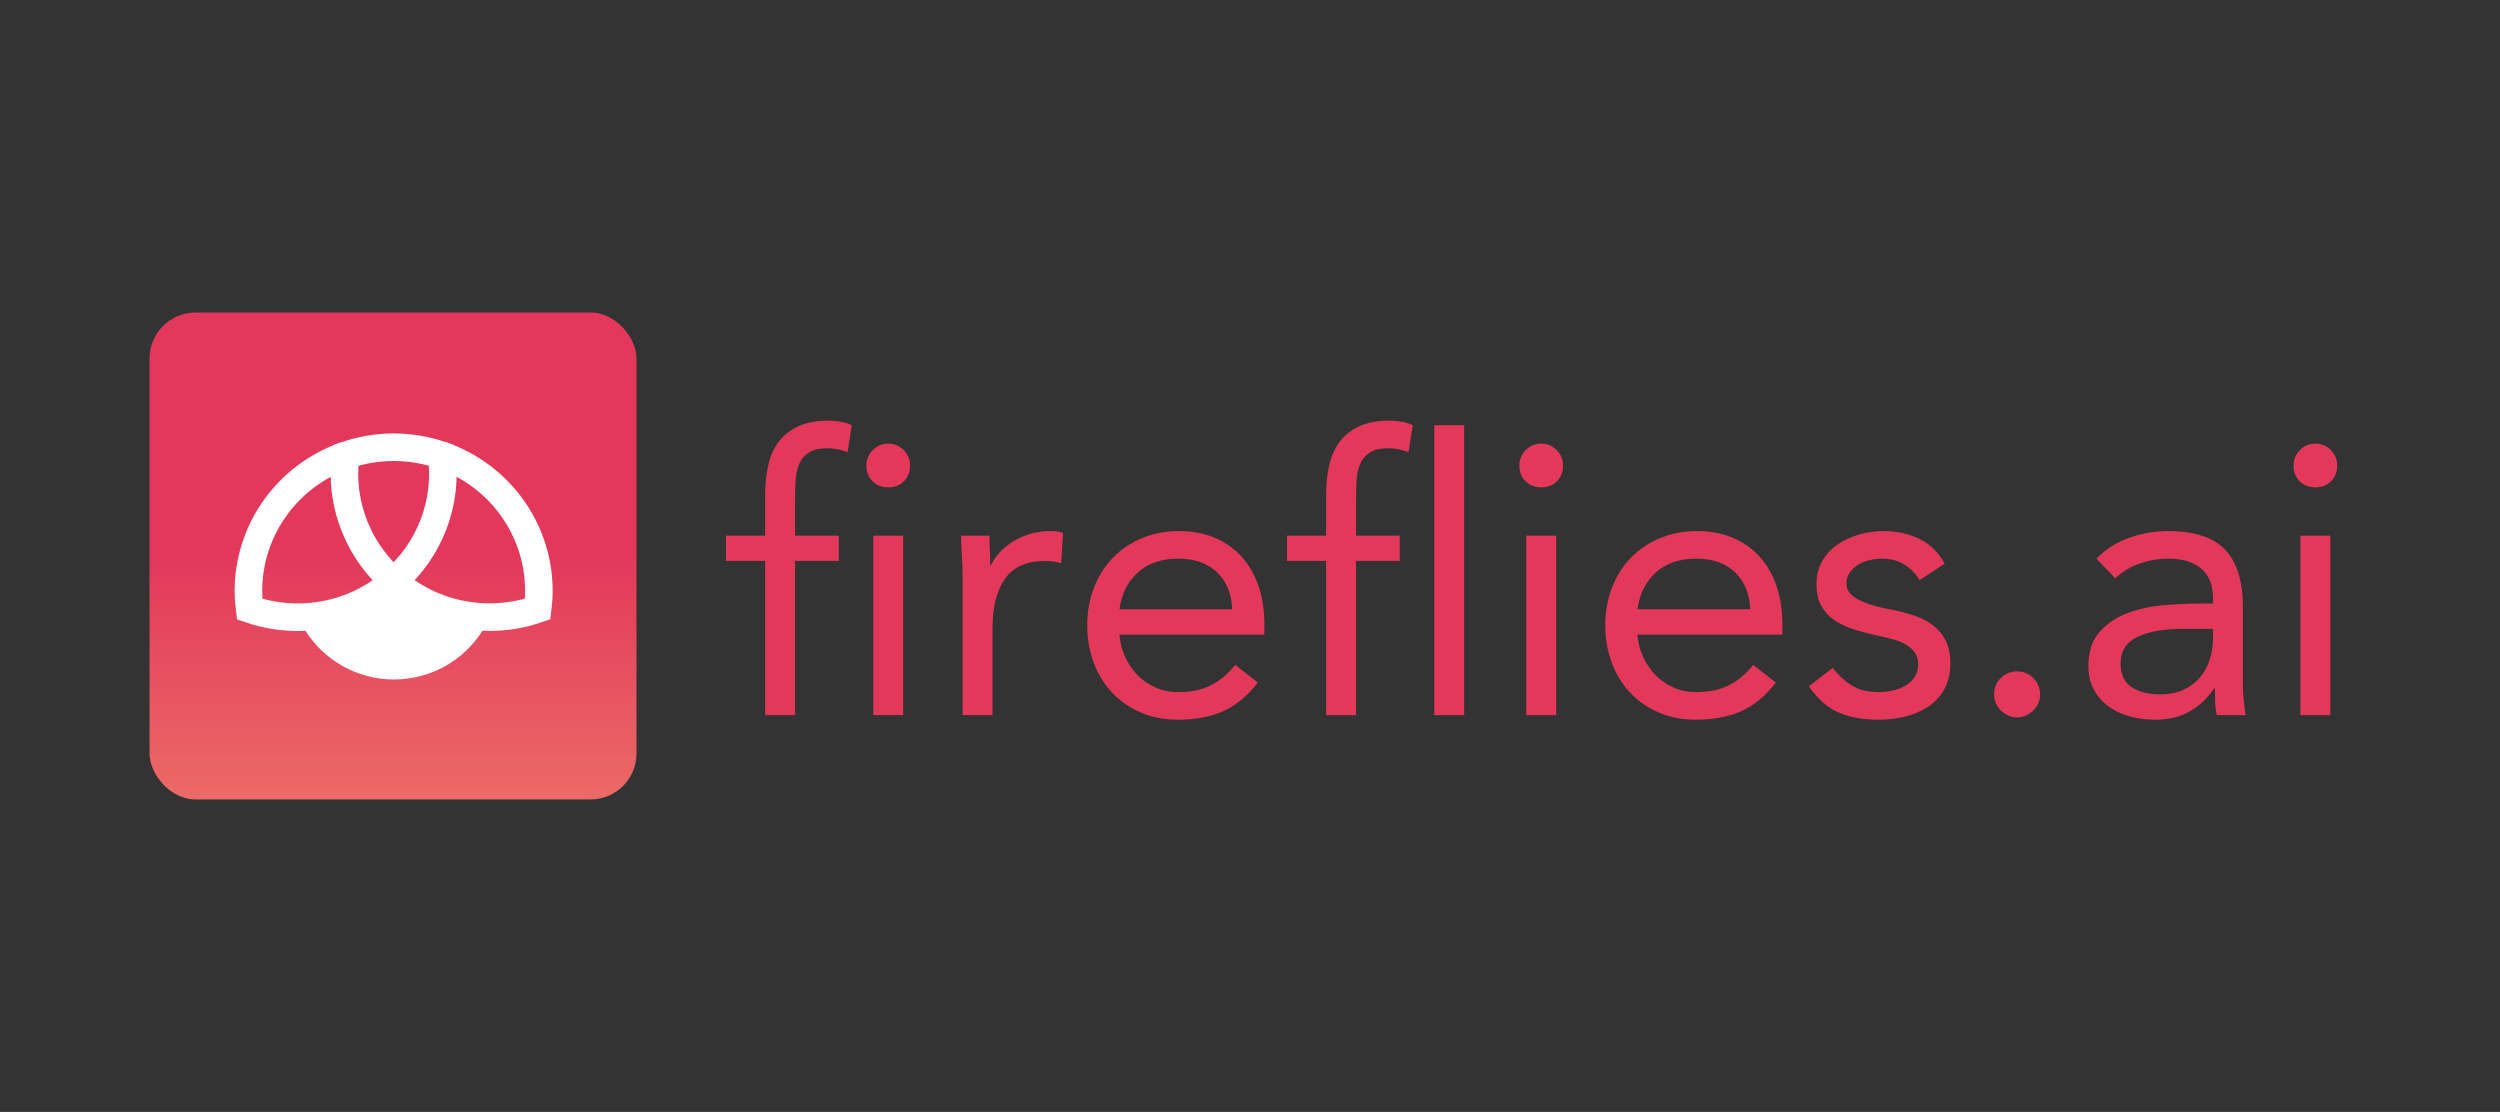 <?xml version="1.0" encoding="UTF-8"?>
<svg width="1304px" height="580px" viewBox="0 0 1304 580" version="1.1" xmlns="http://www.w3.org/2000/svg" xmlns:xlink="http://www.w3.org/1999/xlink" style="background: #FFFFFF;">
    <rect x="0" y="0" width="1304" height="580" fill="#333333" stroke="none"/>
    <!-- Generator: Sketch 46.2 (44496) - http://www.bohemiancoding.com/sketch -->
    <title>logocolor</title>
    <desc>Created with Sketch.</desc>
    <defs>
        <linearGradient x1="50%" y1="50%" x2="50%" y2="100%" id="linearGradient-1">
            <stop stop-color="#E3385B" offset="0%"></stop>
            <stop stop-color="#EB6A66" offset="100%"></stop>
        </linearGradient>
    </defs>
    <g id="Page-1" stroke="none" stroke-width="1" fill="none" fill-rule="evenodd">
        <g id="logocolor">
            <g id="logoColor" transform="translate(78, 163)">
                <rect id="Rectangle-2-Copy-18" fill="url(#linearGradient-1)" x="0" y="0" width="254" height="254" rx="24"></rect>
                <path d="M321.1,129.6 L300.7,129.6 L300.7,116.4 L321.1,116.4 L321.1,95.4 C321.1,89.667 321.633,84.433 322.7,79.7 C323.767,74.967 325.6,70.867 328.2,67.4 C330.8,63.933 334.233,61.233 338.5,59.3 C342.767,57.367 348.033,56.4 354.3,56.4 C356.3,56.4 358.433,56.6 360.7,57 C362.967,57.4 364.833,58 366.3,58.8 L364.1,72.8 C360.367,71.467 356.833,70.8 353.5,70.8 C349.5,70.8 346.367,71.5 344.1,72.9 C341.833,74.3 340.133,76.233 339,78.7 C337.867,81.167 337.2,84.133 337,87.6 C336.8,91.067 336.7,94.8 336.7,98.8 L336.7,116.4 L359.5,116.4 L359.5,129.6 L336.7,129.6 L336.7,210 L321.1,210 L321.1,129.6 Z M377.5,116.4 L393.1,116.4 L393.1,210 L377.5,210 L377.5,116.4 Z M373.9,79.8 C373.9,76.733 375,74.067 377.2,71.8 C379.4,69.533 382.1,68.4 385.3,68.4 C388.5,68.4 391.2,69.533 393.4,71.8 C395.6,74.067 396.7,76.733 396.7,79.8 C396.7,83.133 395.633,85.867 393.5,88 C391.367,90.133 388.633,91.2 385.3,91.2 C381.967,91.2 379.233,90.133 377.1,88 C374.967,85.867 373.9,83.133 373.9,79.8 Z M424.1,138.6 C424.1,134.333 423.967,130.333 423.7,126.6 C423.433,122.867 423.3,119.467 423.3,116.4 L438.1,116.4 C438.1,118.933 438.167,121.467 438.3,124 C438.433,126.533 438.5,129.133 438.5,131.8 L438.9,131.8 C439.967,129.533 441.467,127.333 443.4,125.2 C445.333,123.067 447.633,121.167 450.3,119.5 C452.967,117.833 455.967,116.5 459.3,115.5 C462.633,114.5 466.233,114 470.1,114 C471.167,114 472.233,114.067 473.3,114.2 C474.367,114.333 475.433,114.6 476.5,115 L475.5,130.8 C472.833,130 470.033,129.6 467.1,129.6 C457.5,129.6 450.533,132.7 446.2,138.9 C441.867,145.1 439.7,153.6 439.7,164.4 L439.7,210 L424.1,210 L424.1,138.6 Z M578.1,193 C572.5,200.2 566.367,205.233 559.7,208.1 C553.033,210.967 545.3,212.4 536.5,212.4 C529.167,212.4 522.567,211.1 516.7,208.5 C510.833,205.9 505.867,202.4 501.8,198 C497.733,193.6 494.6,188.4 492.4,182.4 C490.2,176.4 489.1,170 489.1,163.2 C489.1,156 490.3,149.367 492.7,143.3 C495.1,137.233 498.433,132.033 502.7,127.7 C506.967,123.367 512.033,120 517.9,117.6 C523.767,115.2 530.167,114 537.1,114 C543.633,114 549.633,115.1 555.1,117.3 C560.567,119.5 565.267,122.7 569.2,126.9 C573.133,131.1 576.167,136.233 578.3,142.3 C580.433,148.367 581.5,155.267 581.5,163 L581.5,168 L505.9,168 C506.167,172 507.133,175.833 508.8,179.5 C510.467,183.167 512.633,186.367 515.3,189.1 C517.967,191.833 521.1,194 524.7,195.6 C528.3,197.2 532.233,198 536.5,198 C543.3,198 549.033,196.8 553.7,194.4 C558.367,192 562.567,188.467 566.3,183.8 L578.1,193 Z M564.7,154.8 C564.433,146.8 561.833,140.4 556.9,135.6 C551.967,130.8 545.167,128.4 536.5,128.4 C527.833,128.4 520.833,130.8 515.5,135.6 C510.167,140.4 506.967,146.8 505.9,154.8 L564.7,154.8 Z M613.7,129.6 L593.3,129.6 L593.3,116.4 L613.7,116.4 L613.7,95.4 C613.7,89.667 614.233,84.433 615.3,79.7 C616.367,74.967 618.2,70.867 620.8,67.4 C623.4,63.933 626.833,61.233 631.1,59.3 C635.367,57.367 640.633,56.4 646.9,56.4 C648.9,56.4 651.033,56.6 653.3,57 C655.567,57.4 657.433,58 658.9,58.8 L656.7,72.8 C652.967,71.467 649.433,70.8 646.1,70.8 C642.1,70.8 638.967,71.5 636.7,72.9 C634.433,74.3 632.733,76.233 631.6,78.7 C630.467,81.167 629.8,84.133 629.6,87.6 C629.4,91.067 629.3,94.8 629.3,98.8 L629.3,116.4 L652.1,116.4 L652.1,129.6 L629.3,129.6 L629.3,210 L613.7,210 L613.7,129.6 Z M670.1,58.8 L685.7,58.8 L685.7,210 L670.1,210 L670.1,58.8 Z M718.1,116.4 L733.7,116.4 L733.7,210 L718.1,210 L718.1,116.4 Z M714.5,79.8 C714.5,76.733 715.6,74.067 717.8,71.8 C720,69.533 722.7,68.4 725.9,68.4 C729.1,68.4 731.8,69.533 734,71.8 C736.2,74.067 737.3,76.733 737.3,79.8 C737.3,83.133 736.233,85.867 734.1,88 C731.967,90.133 729.233,91.2 725.9,91.2 C722.567,91.2 719.833,90.133 717.7,88 C715.567,85.867 714.5,83.133 714.5,79.8 Z M848.3,193 C842.7,200.2 836.567,205.233 829.9,208.1 C823.233,210.967 815.5,212.4 806.7,212.4 C799.367,212.4 792.767,211.1 786.9,208.5 C781.033,205.9 776.067,202.4 772,198 C767.933,193.6 764.8,188.4 762.6,182.4 C760.4,176.4 759.3,170 759.3,163.2 C759.3,156 760.5,149.367 762.9,143.3 C765.3,137.233 768.633,132.033 772.9,127.7 C777.167,123.367 782.233,120 788.1,117.6 C793.967,115.2 800.367,114 807.3,114 C813.833,114 819.833,115.1 825.3,117.3 C830.767,119.5 835.467,122.7 839.4,126.9 C843.333,131.1 846.367,136.233 848.5,142.3 C850.633,148.367 851.7,155.267 851.7,163 L851.7,168 L776.1,168 C776.367,172 777.333,175.833 779,179.5 C780.667,183.167 782.833,186.367 785.5,189.1 C788.167,191.833 791.3,194 794.9,195.6 C798.5,197.2 802.433,198 806.7,198 C813.5,198 819.233,196.8 823.9,194.4 C828.567,192 832.767,188.467 836.5,183.8 L848.3,193 Z M834.9,154.8 C834.633,146.8 832.033,140.4 827.1,135.6 C822.167,130.8 815.367,128.4 806.7,128.4 C798.033,128.4 791.033,130.8 785.7,135.6 C780.367,140.4 777.167,146.8 776.1,154.8 L834.9,154.8 Z M877.9,185.4 C880.967,189.267 884.333,192.333 888,194.6 C891.667,196.867 896.3,198 901.9,198 C904.3,198 906.733,197.733 909.2,197.2 C911.667,196.667 913.9,195.8 915.9,194.6 C917.9,193.4 919.5,191.9 920.7,190.1 C921.9,188.3 922.5,186.133 922.5,183.6 C922.5,181.067 921.933,179 920.8,177.4 C919.667,175.8 918.167,174.433 916.3,173.3 C914.433,172.167 912.3,171.267 909.9,170.6 C907.5,169.933 905.033,169.333 902.5,168.8 C898.1,167.867 893.9,166.8 889.9,165.6 C885.9,164.4 882.4,162.833 879.4,160.9 C876.4,158.967 874,156.467 872.2,153.4 C870.4,150.333 869.5,146.4 869.5,141.6 C869.5,137.067 870.5,133.067 872.5,129.6 C874.5,126.133 877.167,123.267 880.5,121 C883.833,118.733 887.567,117 891.7,115.8 C895.833,114.6 900.1,114 904.5,114 C911.167,114 917.333,115.333 923,118 C928.667,120.667 933.1,125 936.3,131 L923.3,139.6 C921.3,136.267 918.667,133.567 915.4,131.5 C912.133,129.433 908.167,128.4 903.5,128.4 C901.367,128.4 899.2,128.667 897,129.2 C894.8,129.733 892.833,130.533 891.1,131.6 C889.367,132.667 887.933,134.033 886.8,135.7 C885.667,137.367 885.1,139.267 885.1,141.4 C885.1,143.4 885.733,145.1 887,146.5 C888.267,147.9 890,149.133 892.2,150.2 C894.4,151.267 896.933,152.2 899.8,153 C902.667,153.8 905.633,154.467 908.7,155 C912.833,155.8 916.767,156.833 920.5,158.1 C924.233,159.367 927.5,161.067 930.3,163.2 C933.1,165.333 935.3,168 936.9,171.2 C938.5,174.4 939.3,178.333 939.3,183 C939.3,188.333 938.233,192.867 936.1,196.6 C933.967,200.333 931.133,203.367 927.6,205.7 C924.067,208.033 920.067,209.733 915.6,210.8 C911.133,211.867 906.567,212.4 901.9,212.4 C893.9,212.4 887,211.167 881.2,208.7 C875.4,206.233 870.167,201.667 865.5,195 L877.9,185.4 Z M974.1,187.2 C977.433,187.2 980.267,188.367 982.6,190.7 C984.933,193.033 986.1,195.867 986.1,199.2 C986.1,202.533 984.867,205.367 982.4,207.7 C979.933,210.033 977.167,211.2 974.1,211.2 C971.033,211.2 968.267,210.033 965.8,207.7 C963.333,205.367 962.1,202.533 962.1,199.2 C962.1,195.867 963.267,193.033 965.6,190.7 C967.933,188.367 970.767,187.2 974.1,187.2 Z M1015.5,128.4 C1020.3,123.467 1026,119.833 1032.6,117.5 C1039.2,115.167 1045.9,114 1052.7,114 C1066.567,114 1076.567,117.267 1082.7,123.8 C1088.833,130.333 1091.9,140.267 1091.9,153.6 L1091.9,193.8 C1091.9,196.467 1092.033,199.233 1092.3,202.1 C1092.567,204.967 1092.9,207.6 1093.3,210 L1078.3,210 C1077.767,207.867 1077.467,205.5 1077.4,202.9 C1077.333,200.3 1077.3,198 1077.3,196 L1076.9,196 C1073.833,200.8 1069.733,204.733 1064.6,207.8 C1059.467,210.867 1053.3,212.4 1046.1,212.4 C1041.3,212.4 1036.8,211.8 1032.6,210.6 C1028.4,209.4 1024.733,207.633 1021.6,205.3 C1018.467,202.967 1015.967,200.067 1014.1,196.6 C1012.233,193.133 1011.3,189.133 1011.3,184.6 C1011.3,176.867 1013.3,170.8 1017.3,166.4 C1021.3,162 1026.267,158.733 1032.2,156.6 C1038.133,154.467 1044.533,153.133 1051.4,152.6 C1058.267,152.067 1064.567,151.8 1070.3,151.8 L1076.3,151.8 L1076.3,149 C1076.3,142.2 1074.267,137.067 1070.2,133.6 C1066.133,130.133 1060.433,128.4 1053.1,128.4 C1048.033,128.4 1043.067,129.233 1038.2,130.9 C1033.333,132.567 1029.033,135.133 1025.3,138.6 L1015.5,128.4 Z M1060.7,165 C1050.7,165 1042.767,166.4 1036.9,169.2 C1031.033,172 1028.1,176.6 1028.1,183 C1028.1,188.867 1030.067,193.033 1034,195.5 C1037.933,197.967 1042.833,199.2 1048.7,199.2 C1053.233,199.2 1057.2,198.433 1060.6,196.9 C1064,195.367 1066.833,193.333 1069.1,190.8 C1071.367,188.267 1073.1,185.3 1074.3,181.9 C1075.5,178.5 1076.167,174.867 1076.3,171 L1076.3,165 L1060.7,165 Z M1121.9,116.4 L1137.5,116.4 L1137.5,210 L1121.9,210 L1121.9,116.4 Z M1118.3,79.8 C1118.3,76.733 1119.4,74.067 1121.6,71.8 C1123.8,69.533 1126.5,68.4 1129.7,68.4 C1132.9,68.4 1135.6,69.533 1137.8,71.8 C1140,74.067 1141.1,76.733 1141.1,79.8 C1141.1,83.133 1140.033,85.867 1137.9,88 C1135.767,90.133 1133.033,91.2 1129.7,91.2 C1126.367,91.2 1123.633,90.133 1121.5,88 C1119.367,85.867 1118.3,83.133 1118.3,79.8 Z" id="fireflies.ai" fill="#E3385A"></path>
                <g id="ff" transform="translate(51, 70)">
                    <g id="icon-copy-17">
                        <g id="icon" transform="translate(0.574, 0.27)">
                            <g id="Asset-5">
                                <g id="Layer_2">
                                    <g id="Layer_1-2">
                                        <path d="M114.773,87.826 C106.456,101.164 91.75,109.284 75.914,109.284 C60.078,109.284 45.373,101.164 37.055,87.826 C51.301,85.697 64.633,79.575 75.475,70.184 L76.509,70.589 C87.356,79.807 100.626,85.785 114.773,87.826 L114.773,87.826 Z" id="Shape" fill="#FFFFFF"></path>
                                        <path d="M76.499,70.589 L75.466,70.184" id="Shape" stroke="#FFFFFF" stroke-width="14.373"></path>
                                        <path d="M37.055,90.993 C45.372,104.335 60.08,112.458 75.919,112.458 C91.758,112.458 106.466,104.335 114.783,90.993" id="Shape" stroke="#FFFFFF" stroke-width="17.373"></path>
                                        <path d="M75.748,69.943 L76.499,70.589 C87.349,79.809 100.623,85.787 114.773,87.826 C118.428,88.363 122.117,88.63 125.812,88.627 C134.346,88.631 142.819,87.205 150.873,84.41 C155.44,49.329 134.554,15.877 100.809,4.227" id="Shape" stroke="#FFFFFF" stroke-width="14.373"></path>
                                        <path d="M50.707,4.227 C20.337,14.759 0.004,43.131 0,74.981 C0.007,78.146 0.212,81.308 0.614,84.448 C8.671,87.244 17.148,88.67 25.685,88.666 C29.491,88.666 33.291,88.386 37.055,87.826 C51.301,85.697 64.633,79.575 75.475,70.184 L75.758,69.943" id="Shape" stroke="#FFFFFF" stroke-width="14.373"></path>
                                        <path d="M75.748,69.943 C94.638,53.535 104.035,28.896 100.809,4.227 C84.593,-1.402 66.923,-1.402 50.707,4.227 C50.301,7.367 50.093,10.529 50.083,13.695 C50.057,35.227 59.41,55.725 75.748,69.943 L75.748,69.943 Z" id="Shape" stroke="#FFFFFF" stroke-width="14.373"></path>
                                    </g>
                                </g>
                            </g>
                        </g>
                    </g>
                </g>
            </g>
        </g>
    </g>
</svg>